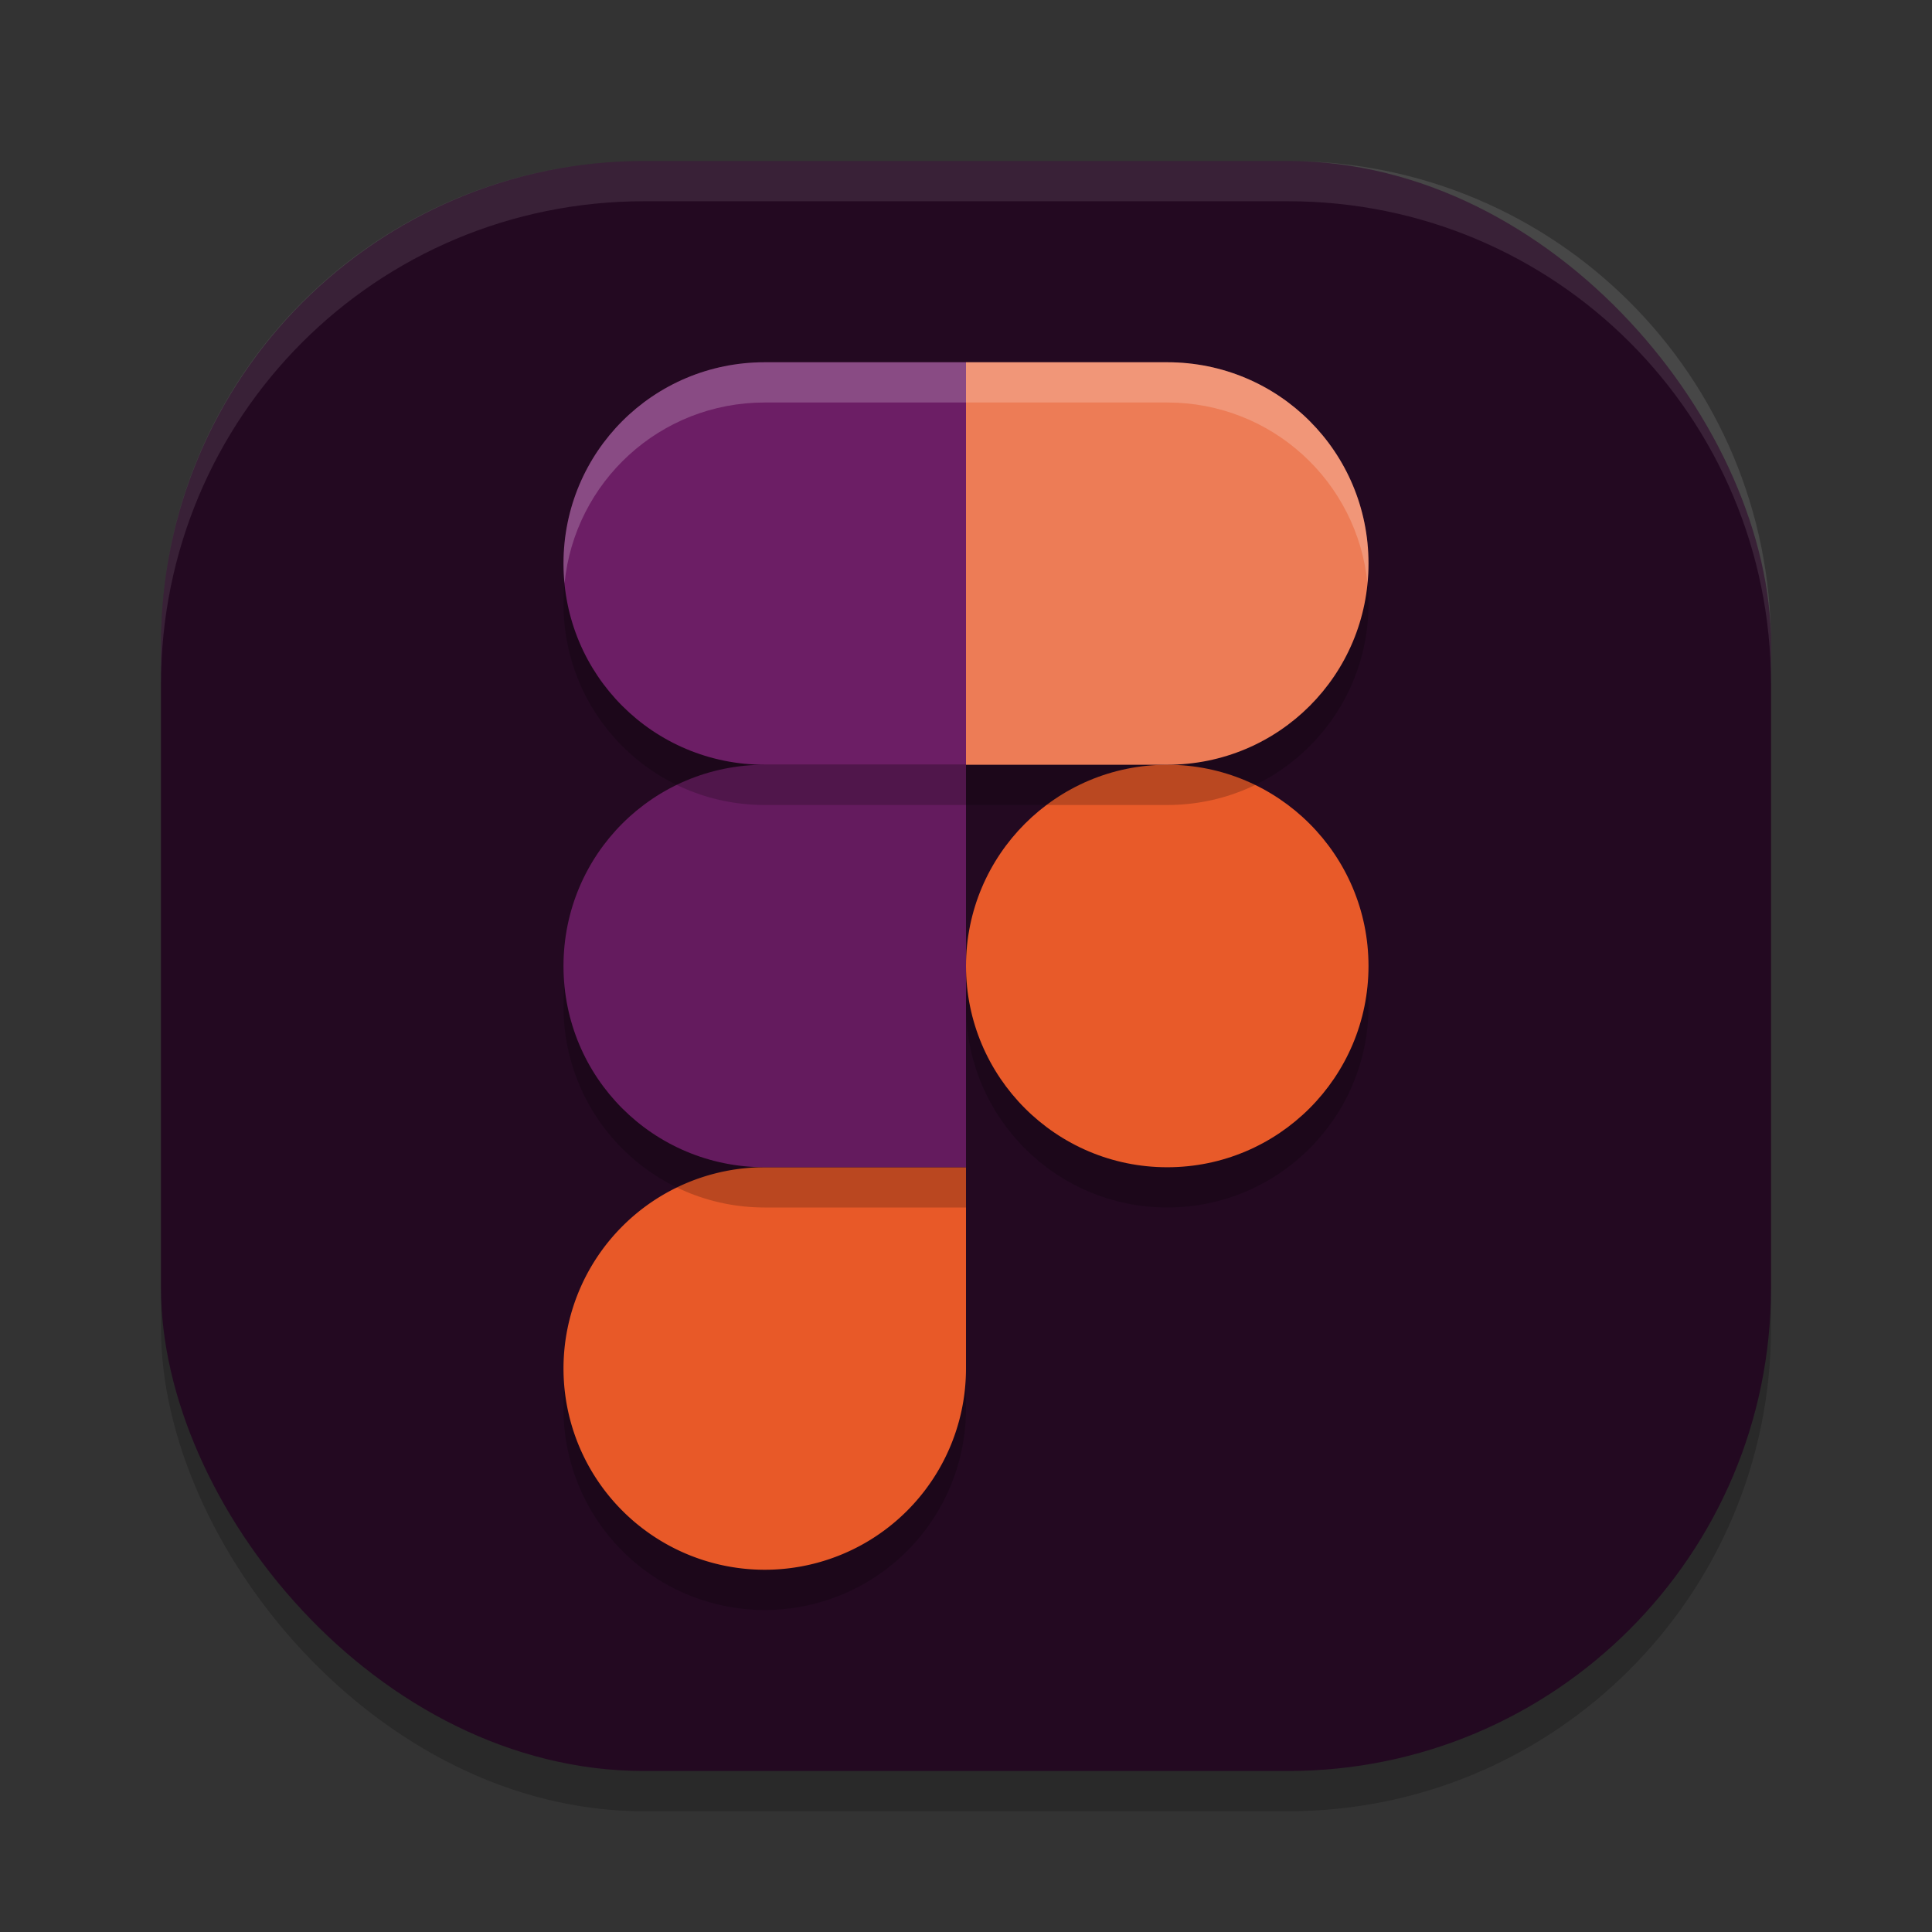 <svg xmlns="http://www.w3.org/2000/svg" width="48" height="48" version="1">
 <rect width="100%" height="100%" fill="#333333" stroke="none"/>
 <rect style="opacity:0.2" width="40" height="40" x="4" y="5" rx="12" ry="12"/>
 <rect style="fill:#230921" width="40" height="40" x="4" y="4" rx="12" ry="12"/>
 <path style="fill:#ffffff;opacity:0.1" d="M 16 4 C 9.352 4 4 9.352 4 16 L 4 17 C 4 10.352 9.352 5 16 5 L 32 5 C 38.648 5 44 10.352 44 17 L 44 16 C 44 9.352 38.648 4 32 4 L 16 4 z"/>
 <path style="opacity:0.2" d="m 19,30 a 5,5 0 0 0 -5,5 5,5 0 0 0 5,5 5,5 0 0 0 5,-5 v -5 z"/>
 <path style="fill:#e85928" d="M 19 29 A 5 5 0 0 0 14 34 A 5 5 0 0 0 19 39 A 5 5 0 0 0 24 34 L 24 29 L 19 29 z"/>
 <path style="opacity:0.2" d="m 19,20 h 5 v 10 h -5 c -2.77,0 -5,-2.23 -5,-5 0,-2.77 2.23,-5 5,-5 z"/>
 <circle style="opacity:0.2" cx="29" cy="25" r="5"/>
 <path style="fill:#641b5e" d="m 19,19 h 5 v 10 h -5 c -2.77,0 -5,-2.23 -5,-5 0,-2.77 2.23,-5 5,-5 z"/>
 <circle style="fill:#e85a29" cx="29" cy="24" r="5"/>
 <path style="opacity:0.2" d="m 19,10 c -2.77,0 -5,2.23 -5,5 0,2.77 2.23,5 5,5 h 5 V 10 Z"/>
 <path style="fill:#6c1e65" d="M 19 9 C 16.23 9 14 11.23 14 14 C 14 16.77 16.23 19 19 19 L 24 19 L 24 9 L 19 9 z"/>
 <path style="opacity:0.2" d="m 24,10 h 5 c 2.77,0 5,2.23 5,5 0,2.77 -2.23,5 -5,5 h -5 z"/>
 <path style="fill:#ed7c56" d="m 24,9 h 5 c 2.77,0 5,2.23 5,5 0,2.77 -2.23,5 -5,5 h -5 z"/>
 <path style="opacity:0.2;fill:#ffffff" d="M 19 9 C 16.23 9 14 11.23 14 14 C 14 14.169 14.009 14.335 14.025 14.5 C 14.275 11.967 16.399 10 19 10 L 24 10 L 29 10 C 31.601 10 33.725 11.967 33.975 14.5 C 33.991 14.335 34 14.169 34 14 C 34 11.23 31.77 9 29 9 L 24 9 L 19 9 z"/>
</svg>
